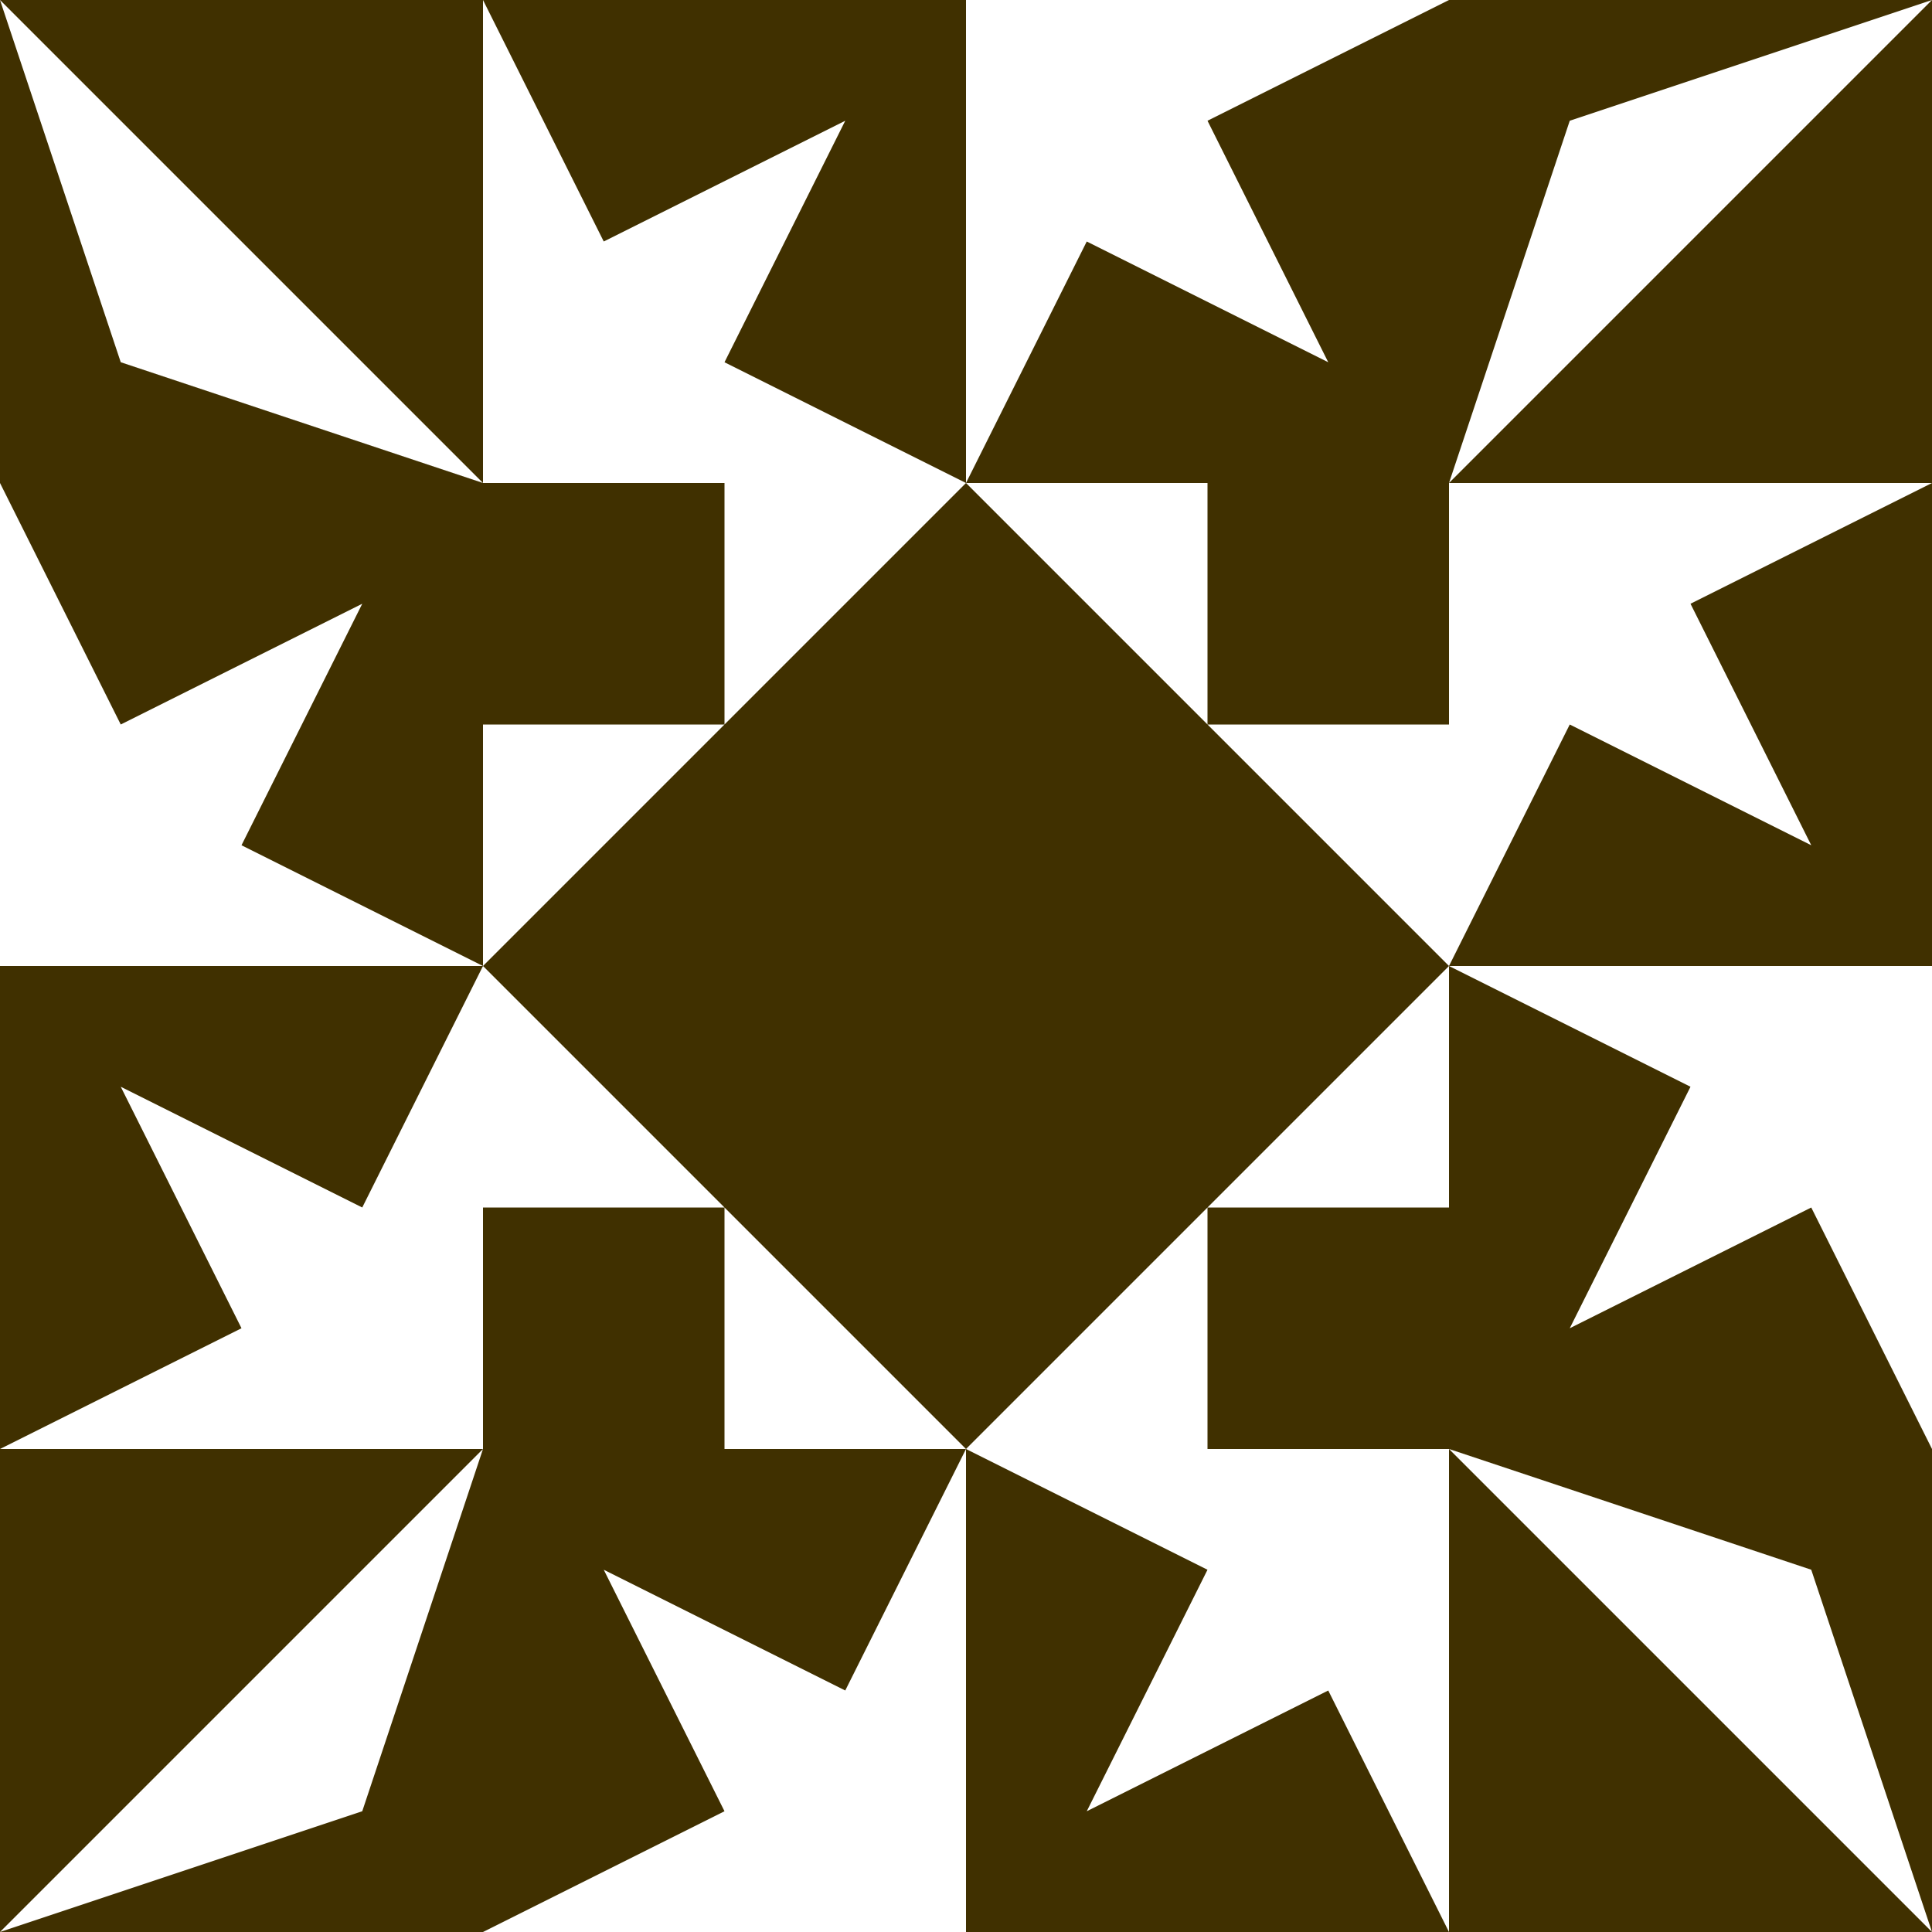 <?xml version="1.0" standalone="no"?>
<!DOCTYPE svg PUBLIC
   "-//W3C//DTD SVG 1.1/EN"
   "http://www.w3.org/Graphics/SVG/1.1/DTD/svg11.dtd">

<svg width="480" height="480" version="1.1"
     xmlns="http://www.w3.org/2000/svg">
  <title>a boring SVG shape</title>
  <desc>
    Lua generator commit: 2472d776
    Generated from hex: 430cf899 ab860095
    1 1 shape=10 turn=0 invert=1
    2 1 shape=10 turn=1 invert=1
    2 2 shape=10 turn=2 invert=1
    1 2 shape=10 turn=3 invert=1
    0 0 shape=2 turn=3 invert=1
    3 0 shape=2 turn=4 invert=1
    3 3 shape=2 turn=5 invert=1
    0 3 shape=2 turn=6 invert=1
    1 0 shape=4 turn=1 invert=1
    2 0 shape=4 turn=2 invert=1
    3 1 shape=4 turn=2 invert=1
    3 2 shape=4 turn=3 invert=1
    2 3 shape=4 turn=3 invert=1
    1 3 shape=4 turn=4 invert=1
    0 2 shape=4 turn=4 invert=1
    0 1 shape=4 turn=1 invert=1
  </desc>
  <path d="M 240 120 L 120 240 L 120 180 L 180 180 L 180 120 Z M 120 120 L 120 240 L 240 240 L 240 120 Z" fill="#403000" />
  <path d="M 360 240 L 240 120 L 300 120 L 300 180 L 360 180 Z M 360 120 L 240 120 L 240 240 L 360 240 Z" fill="#403000" />
  <path d="M 240 360 L 360 240 L 360 300 L 300 300 L 300 360 Z M 360 360 L 360 240 L 240 240 L 240 360 Z" fill="#403000" />
  <path d="M 120 240 L 240 360 L 180 360 L 180 300 L 120 300 Z M 120 360 L 240 360 L 240 240 L 120 240 Z" fill="#403000" />
  <path d="M 0 0 L 120 120 L 30 90 Z M 0 120 L 120 120 L 120 0 L 0 0 Z" fill="#403000" />
  <path d="M 480 0 L 360 120 L 390 30 Z M 360 0 L 360 120 L 480 120 L 480 0 Z" fill="#403000" />
  <path d="M 480 480 L 360 360 L 450 390 Z M 480 360 L 360 360 L 360 480 L 480 480 Z" fill="#403000" />
  <path d="M 0 480 L 120 360 L 90 450 Z M 120 480 L 120 360 L 0 360 L 0 480 Z" fill="#403000" />
  <path d="M 240 120 L 120 120 L 120 0 L 150 60 L 210 30 L 180 90 Z M 240 0 L 120 0 L 120 120 L 240 120 Z" fill="#403000" />
  <path d="M 240 120 L 240 0 L 360 0 L 300 30 L 330 90 L 270 60 Z M 360 120 L 360 0 L 240 0 L 240 120 Z" fill="#403000" />
  <path d="M 360 240 L 360 120 L 480 120 L 420 150 L 450 210 L 390 180 Z M 480 240 L 480 120 L 360 120 L 360 240 Z" fill="#403000" />
  <path d="M 360 240 L 480 240 L 480 360 L 450 300 L 390 330 L 420 270 Z M 360 360 L 480 360 L 480 240 L 360 240 Z" fill="#403000" />
  <path d="M 240 360 L 360 360 L 360 480 L 330 420 L 270 450 L 300 390 Z M 240 480 L 360 480 L 360 360 L 240 360 Z" fill="#403000" />
  <path d="M 240 360 L 240 480 L 120 480 L 180 450 L 150 390 L 210 420 Z M 120 360 L 120 480 L 240 480 L 240 360 Z" fill="#403000" />
  <path d="M 120 240 L 120 360 L 0 360 L 60 330 L 30 270 L 90 300 Z M 0 240 L 0 360 L 120 360 L 120 240 Z" fill="#403000" />
  <path d="M 120 240 L 0 240 L 0 120 L 30 180 L 90 150 L 60 210 Z M 120 120 L 0 120 L 0 240 L 120 240 Z" fill="#403000" />
</svg>
